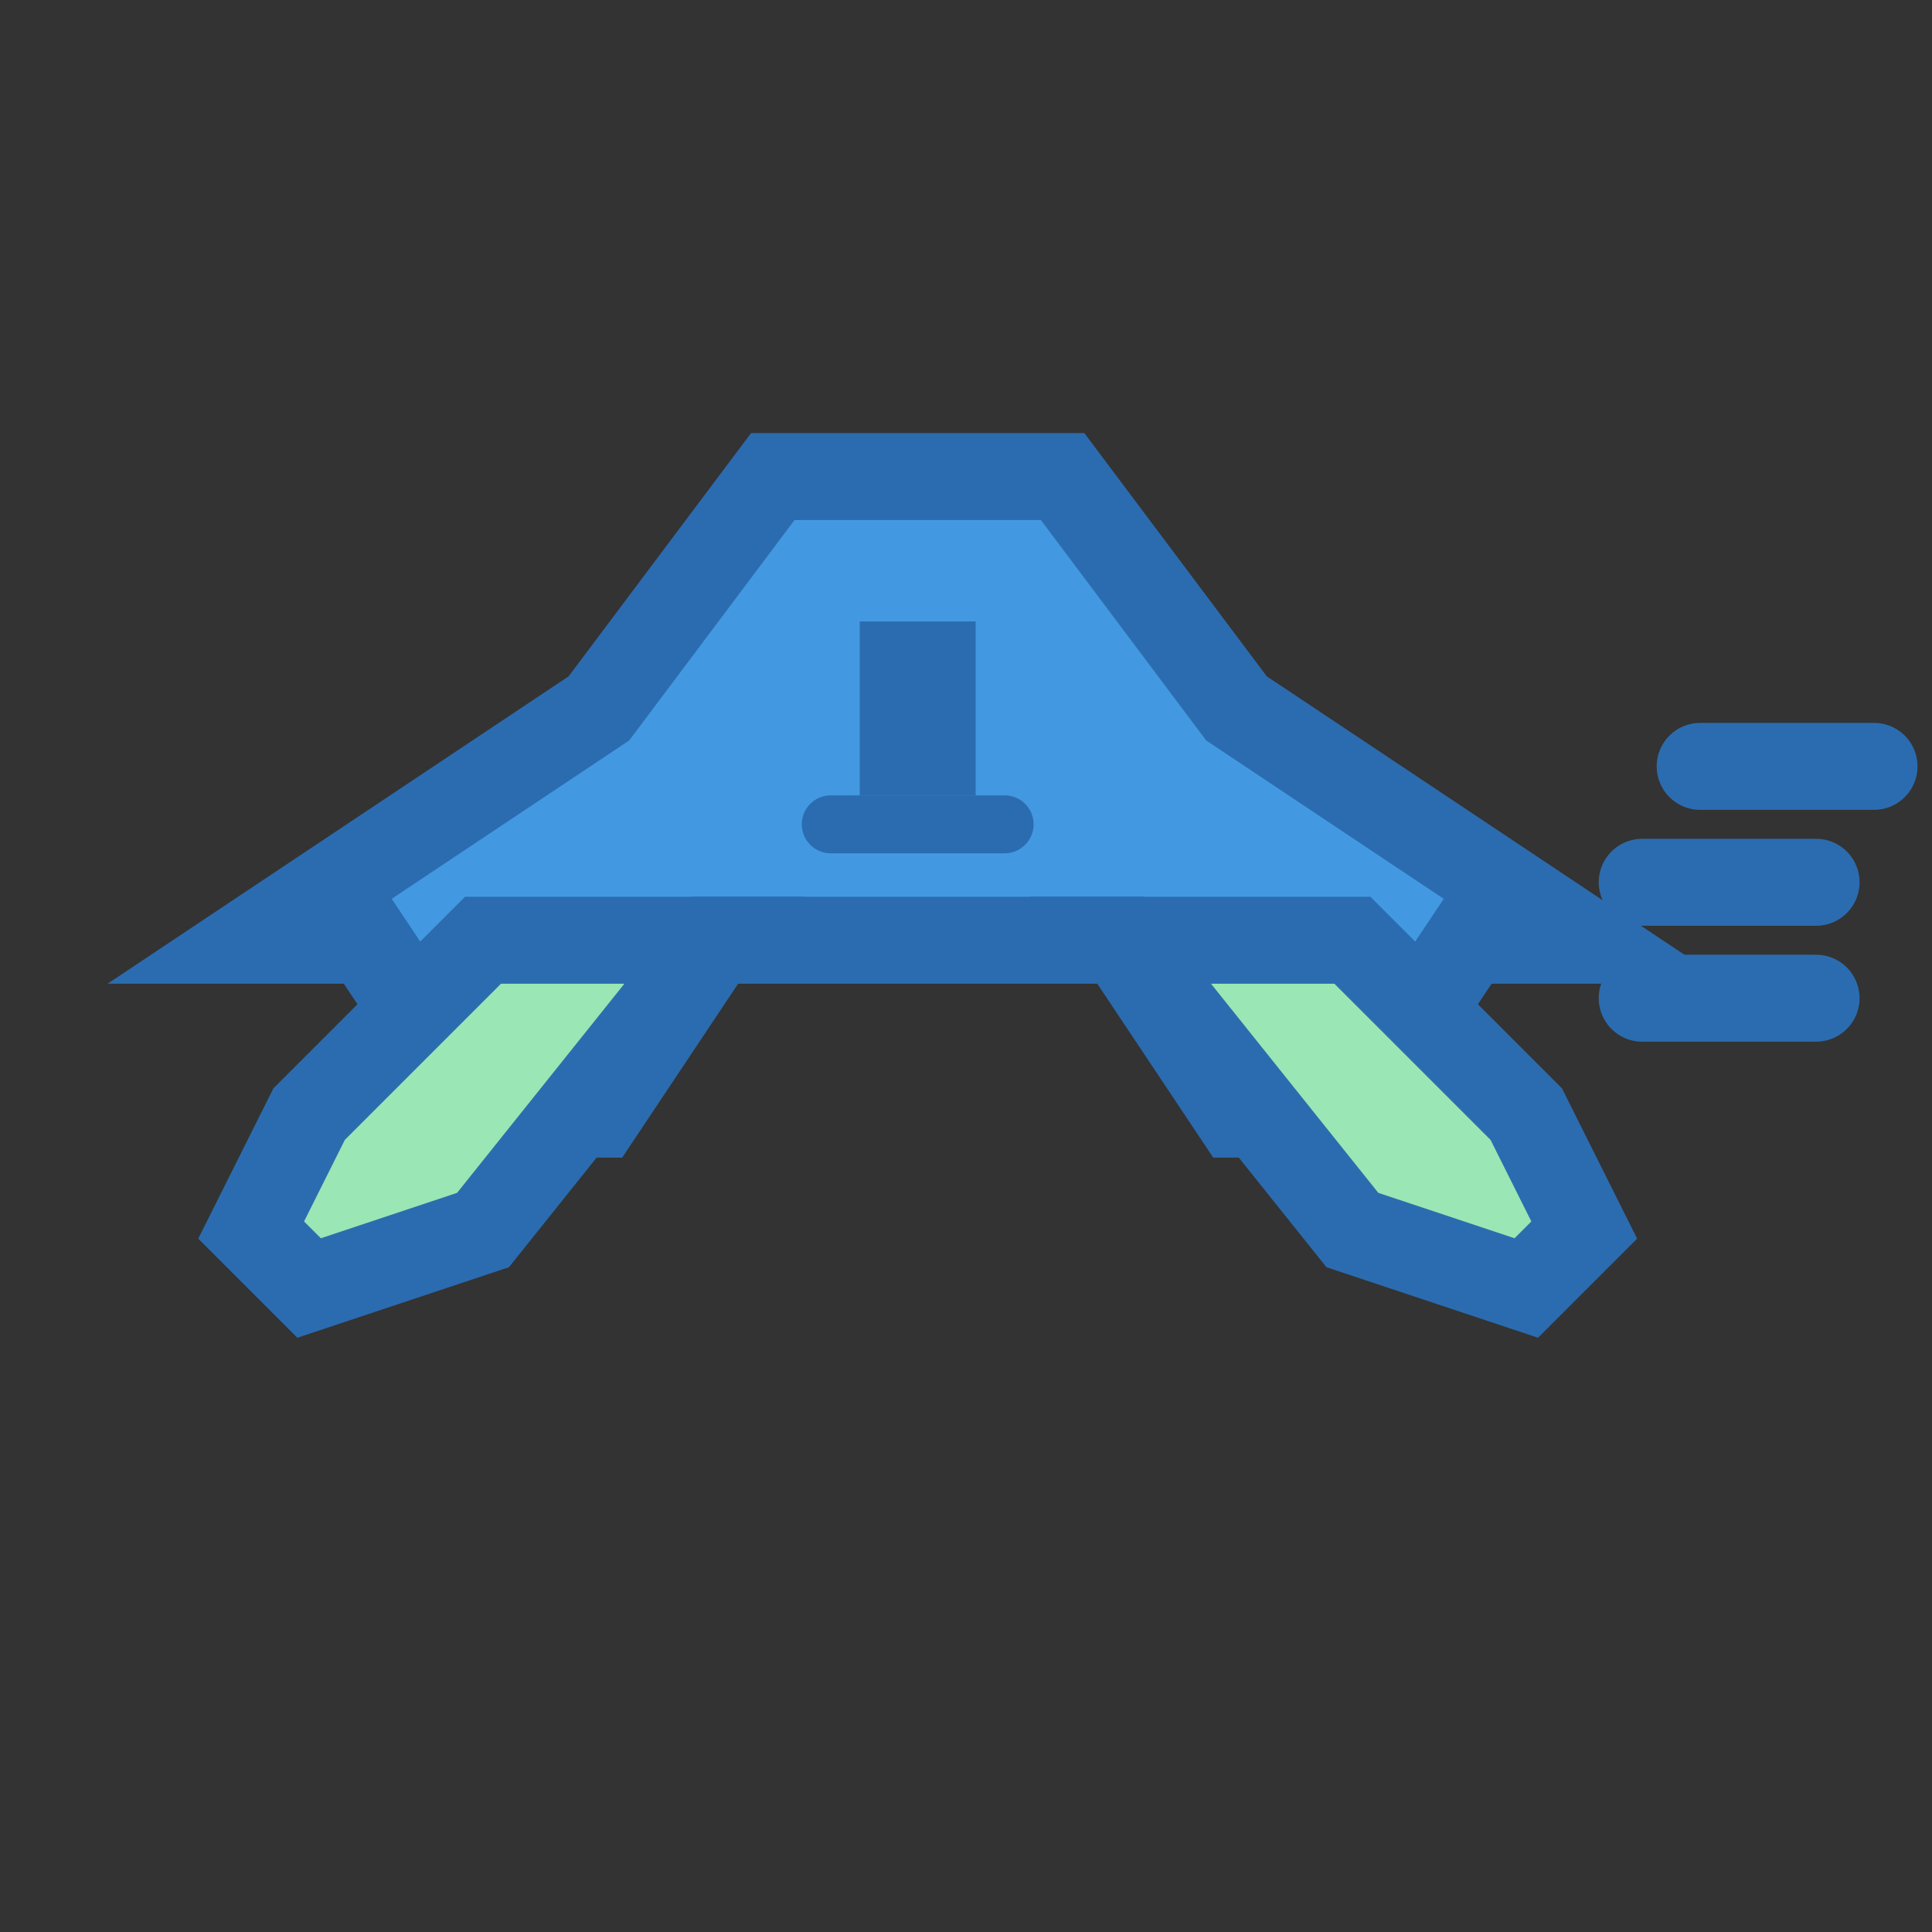 <?xml version="1.0" encoding="UTF-8"?>
<svg width="30" height="30" viewBox="0 0 30 30" fill="none" xmlns="http://www.w3.org/2000/svg">
  <rect x="0" y="0" width="30" height="30" fill="#333333" stroke="none"/>
  <!-- Jet airplane for "Very Quick" mode -->
  <g transform="translate(3, 2) scale(0.9)">
    <!-- Jet body -->
    <path d="M24 14L18 10L15 6H10L7 10L1 14H3L5 17H7L9 14H16L18 17H20L22 14H24Z" fill="#4299e1" stroke="#2b6cb0" stroke-width="1.5"/>
    
    <!-- Wings -->
    <path d="M16 14L20 19L23 20L24 19L23 17L22 16L20 14H16Z" fill="#9ae6b4" stroke="#2b6cb0" stroke-width="1.5"/>
    <path d="M9 14L5 19L2 20L1 19L2 17L3 16L5 14H9Z" fill="#9ae6b4" stroke="#2b6cb0" stroke-width="1.5"/>
    
    <!-- Windows/Details -->
    <path d="M12 9H13V11H12V9Z" fill="white" stroke="#2b6cb0" stroke-width="1"/>
    <path d="M11 12H14" stroke="#2b6cb0" stroke-width="1" stroke-linecap="round"/>
    
    <!-- Speed Lines -->
    <path d="M25 13L28 13" stroke="#2b6cb0" stroke-width="1.5" stroke-linecap="round"/>
    <path d="M26 11L29 11" stroke="#2b6cb0" stroke-width="1.5" stroke-linecap="round"/>
    <path d="M25 15L28 15" stroke="#2b6cb0" stroke-width="1.5" stroke-linecap="round"/>
  </g>
</svg>